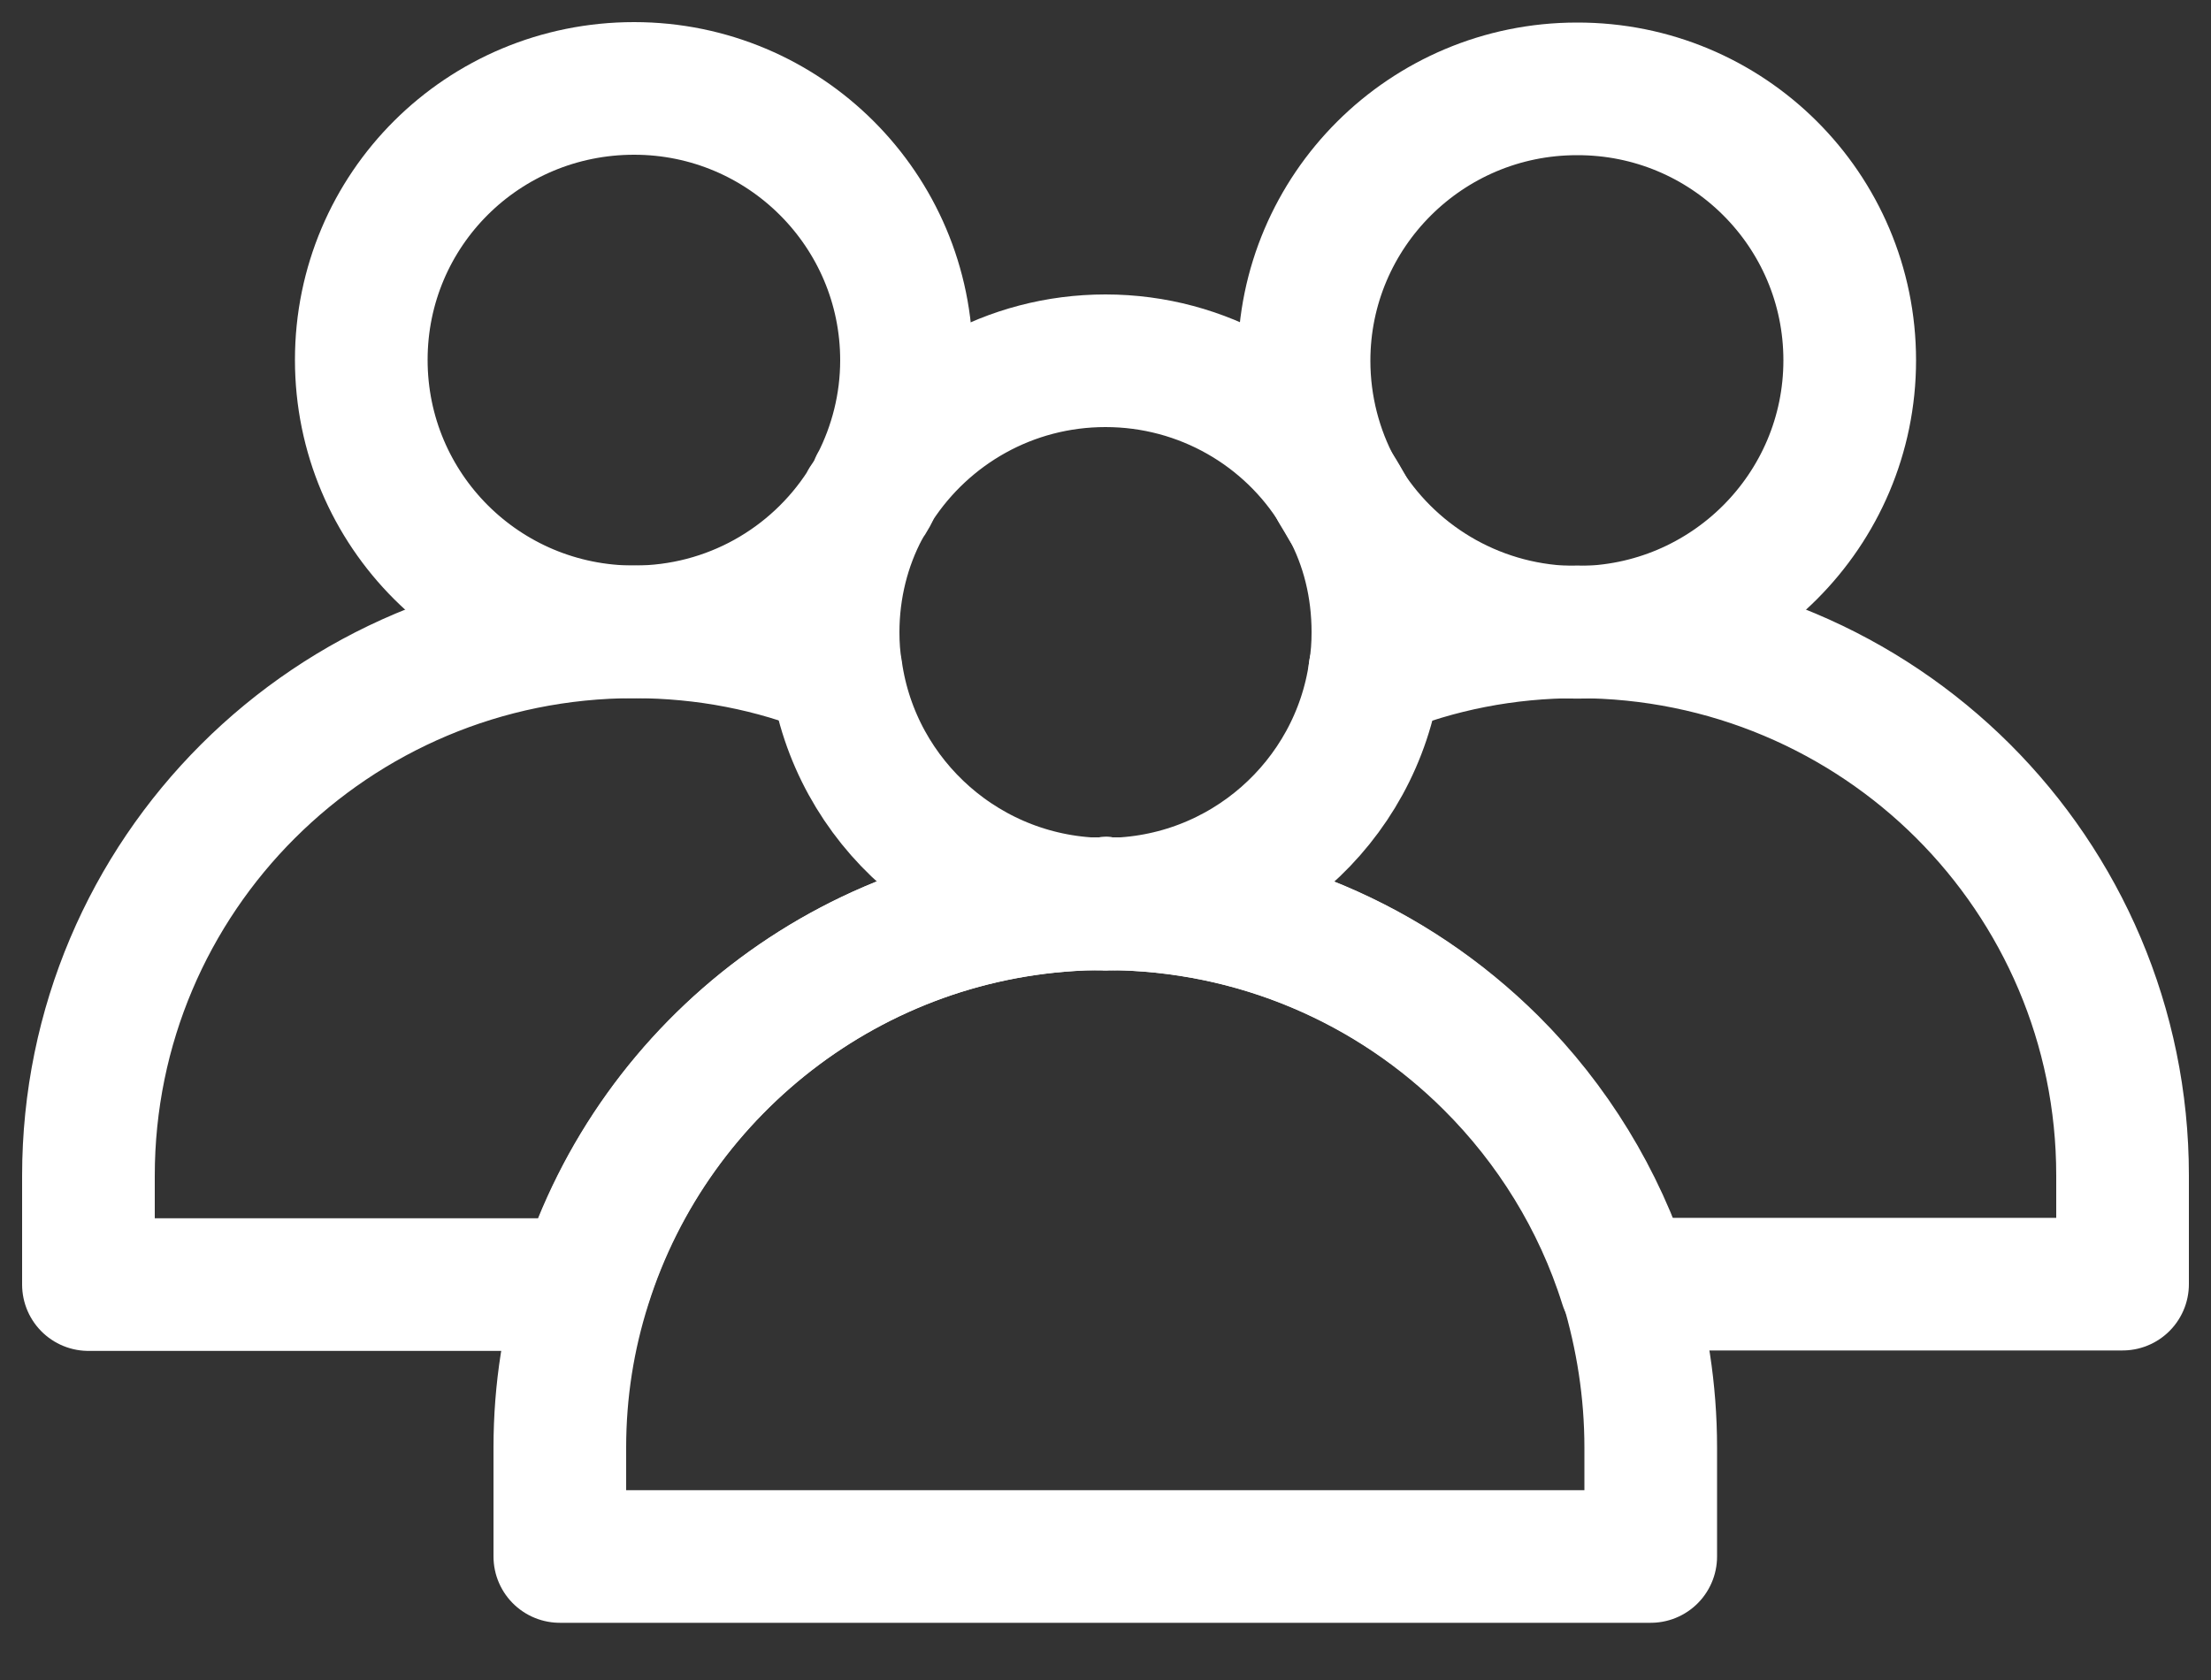 <svg width="25" height="19" viewBox="0 0 25 19" fill="none" xmlns="http://www.w3.org/2000/svg">
<rect x="0" y="0" width="25" height="19" fill="#333333" stroke="none"/>
<path d="M15.58 7.151C15.58 7.3 15.57 7.45 15.545 7.594C15.335 9.075 14.06 10.221 12.51 10.226H12.505V10.221C12.505 10.221 12.495 10.221 12.5 10.226H12.495C10.945 10.221 9.665 9.075 9.455 7.589C9.43 7.45 9.42 7.3 9.42 7.151C9.42 6.642 9.545 6.159 9.765 5.745C9.775 5.725 9.79 5.71 9.795 5.69C9.84 5.631 9.875 5.561 9.91 5.486C9.91 5.486 9.915 5.486 9.915 5.481C10.465 4.639 11.415 4.08 12.5 4.08C13.605 4.08 14.58 4.664 15.115 5.536C15.16 5.606 15.195 5.67 15.23 5.73C15.46 6.154 15.58 6.637 15.58 7.151Z" stroke="white" stroke-width="1.5" stroke-miterlimit="10" stroke-linecap="round" stroke-linejoin="round"/>
<path d="M12.505 10.216V10.221H12.5C12.49 10.216 12.505 10.216 12.505 10.216Z" stroke="white" stroke-width="1.5" stroke-miterlimit="10" stroke-linecap="round" stroke-linejoin="round"/>
<path d="M18.665 16.372V17.603H6.33V16.372C6.33 15.724 6.43 15.111 6.615 14.528C7.4 12.036 9.735 10.221 12.495 10.221H12.515C14.21 10.226 15.745 10.909 16.865 12.021C17.555 12.708 18.085 13.566 18.39 14.523C18.565 15.111 18.665 15.724 18.665 16.372Z" stroke="white" stroke-width="1.5" stroke-miterlimit="10" stroke-linecap="round" stroke-linejoin="round"/>
<path d="M12.49 10.221C9.735 10.221 7.395 12.036 6.61 14.528H1V13.297C1 9.902 3.755 7.146 7.17 7.146C7.98 7.146 8.75 7.3 9.45 7.584" stroke="white" stroke-width="1.5" stroke-miterlimit="10" stroke-linecap="round" stroke-linejoin="round"/>
<path d="M12.505 10.216V10.221H12.5C12.49 10.216 12.505 10.216 12.505 10.216Z" stroke="white" stroke-width="1.5" stroke-miterlimit="10" stroke-linecap="round" stroke-linejoin="round"/>
<path d="M10.25 4.075C10.25 4.579 10.125 5.057 9.91 5.476C9.91 5.481 9.905 5.481 9.905 5.481C9.875 5.556 9.835 5.621 9.79 5.685C9.785 5.705 9.77 5.72 9.76 5.74C9.21 6.588 8.255 7.146 7.17 7.146C5.46 7.146 4.085 5.77 4.085 4.07C4.085 2.371 5.46 1 7.17 1C8.87 1 10.25 2.376 10.25 4.075Z" stroke="white" stroke-width="1.5" stroke-miterlimit="10" stroke-linecap="round" stroke-linejoin="round"/>
<path d="M12.495 10.222C12.49 10.216 12.5 10.216 12.5 10.216V10.222H12.495Z" stroke="white" stroke-width="1.5" stroke-miterlimit="10" stroke-linecap="round" stroke-linejoin="round"/>
<path d="M15.545 7.589C16.255 7.3 17.025 7.146 17.835 7.146C19.535 7.146 21.08 7.834 22.195 8.945C23.31 10.057 24 11.597 24 13.292V14.523H18.38C18.08 13.566 17.545 12.708 16.855 12.021C15.74 10.909 14.205 10.226 12.505 10.221" stroke="white" stroke-width="1.5" stroke-miterlimit="10" stroke-linecap="round" stroke-linejoin="round"/>
<path d="M20.915 4.075C20.915 5.77 19.535 7.151 17.83 7.151C16.74 7.151 15.775 6.588 15.225 5.73C15.19 5.67 15.15 5.601 15.11 5.536C14.88 5.107 14.745 4.609 14.745 4.08C14.745 2.386 16.125 1.005 17.83 1.005C19.535 1 20.915 2.376 20.915 4.075Z" stroke="white" stroke-width="1.5" stroke-miterlimit="10" stroke-linecap="round" stroke-linejoin="round"/>
</svg>
